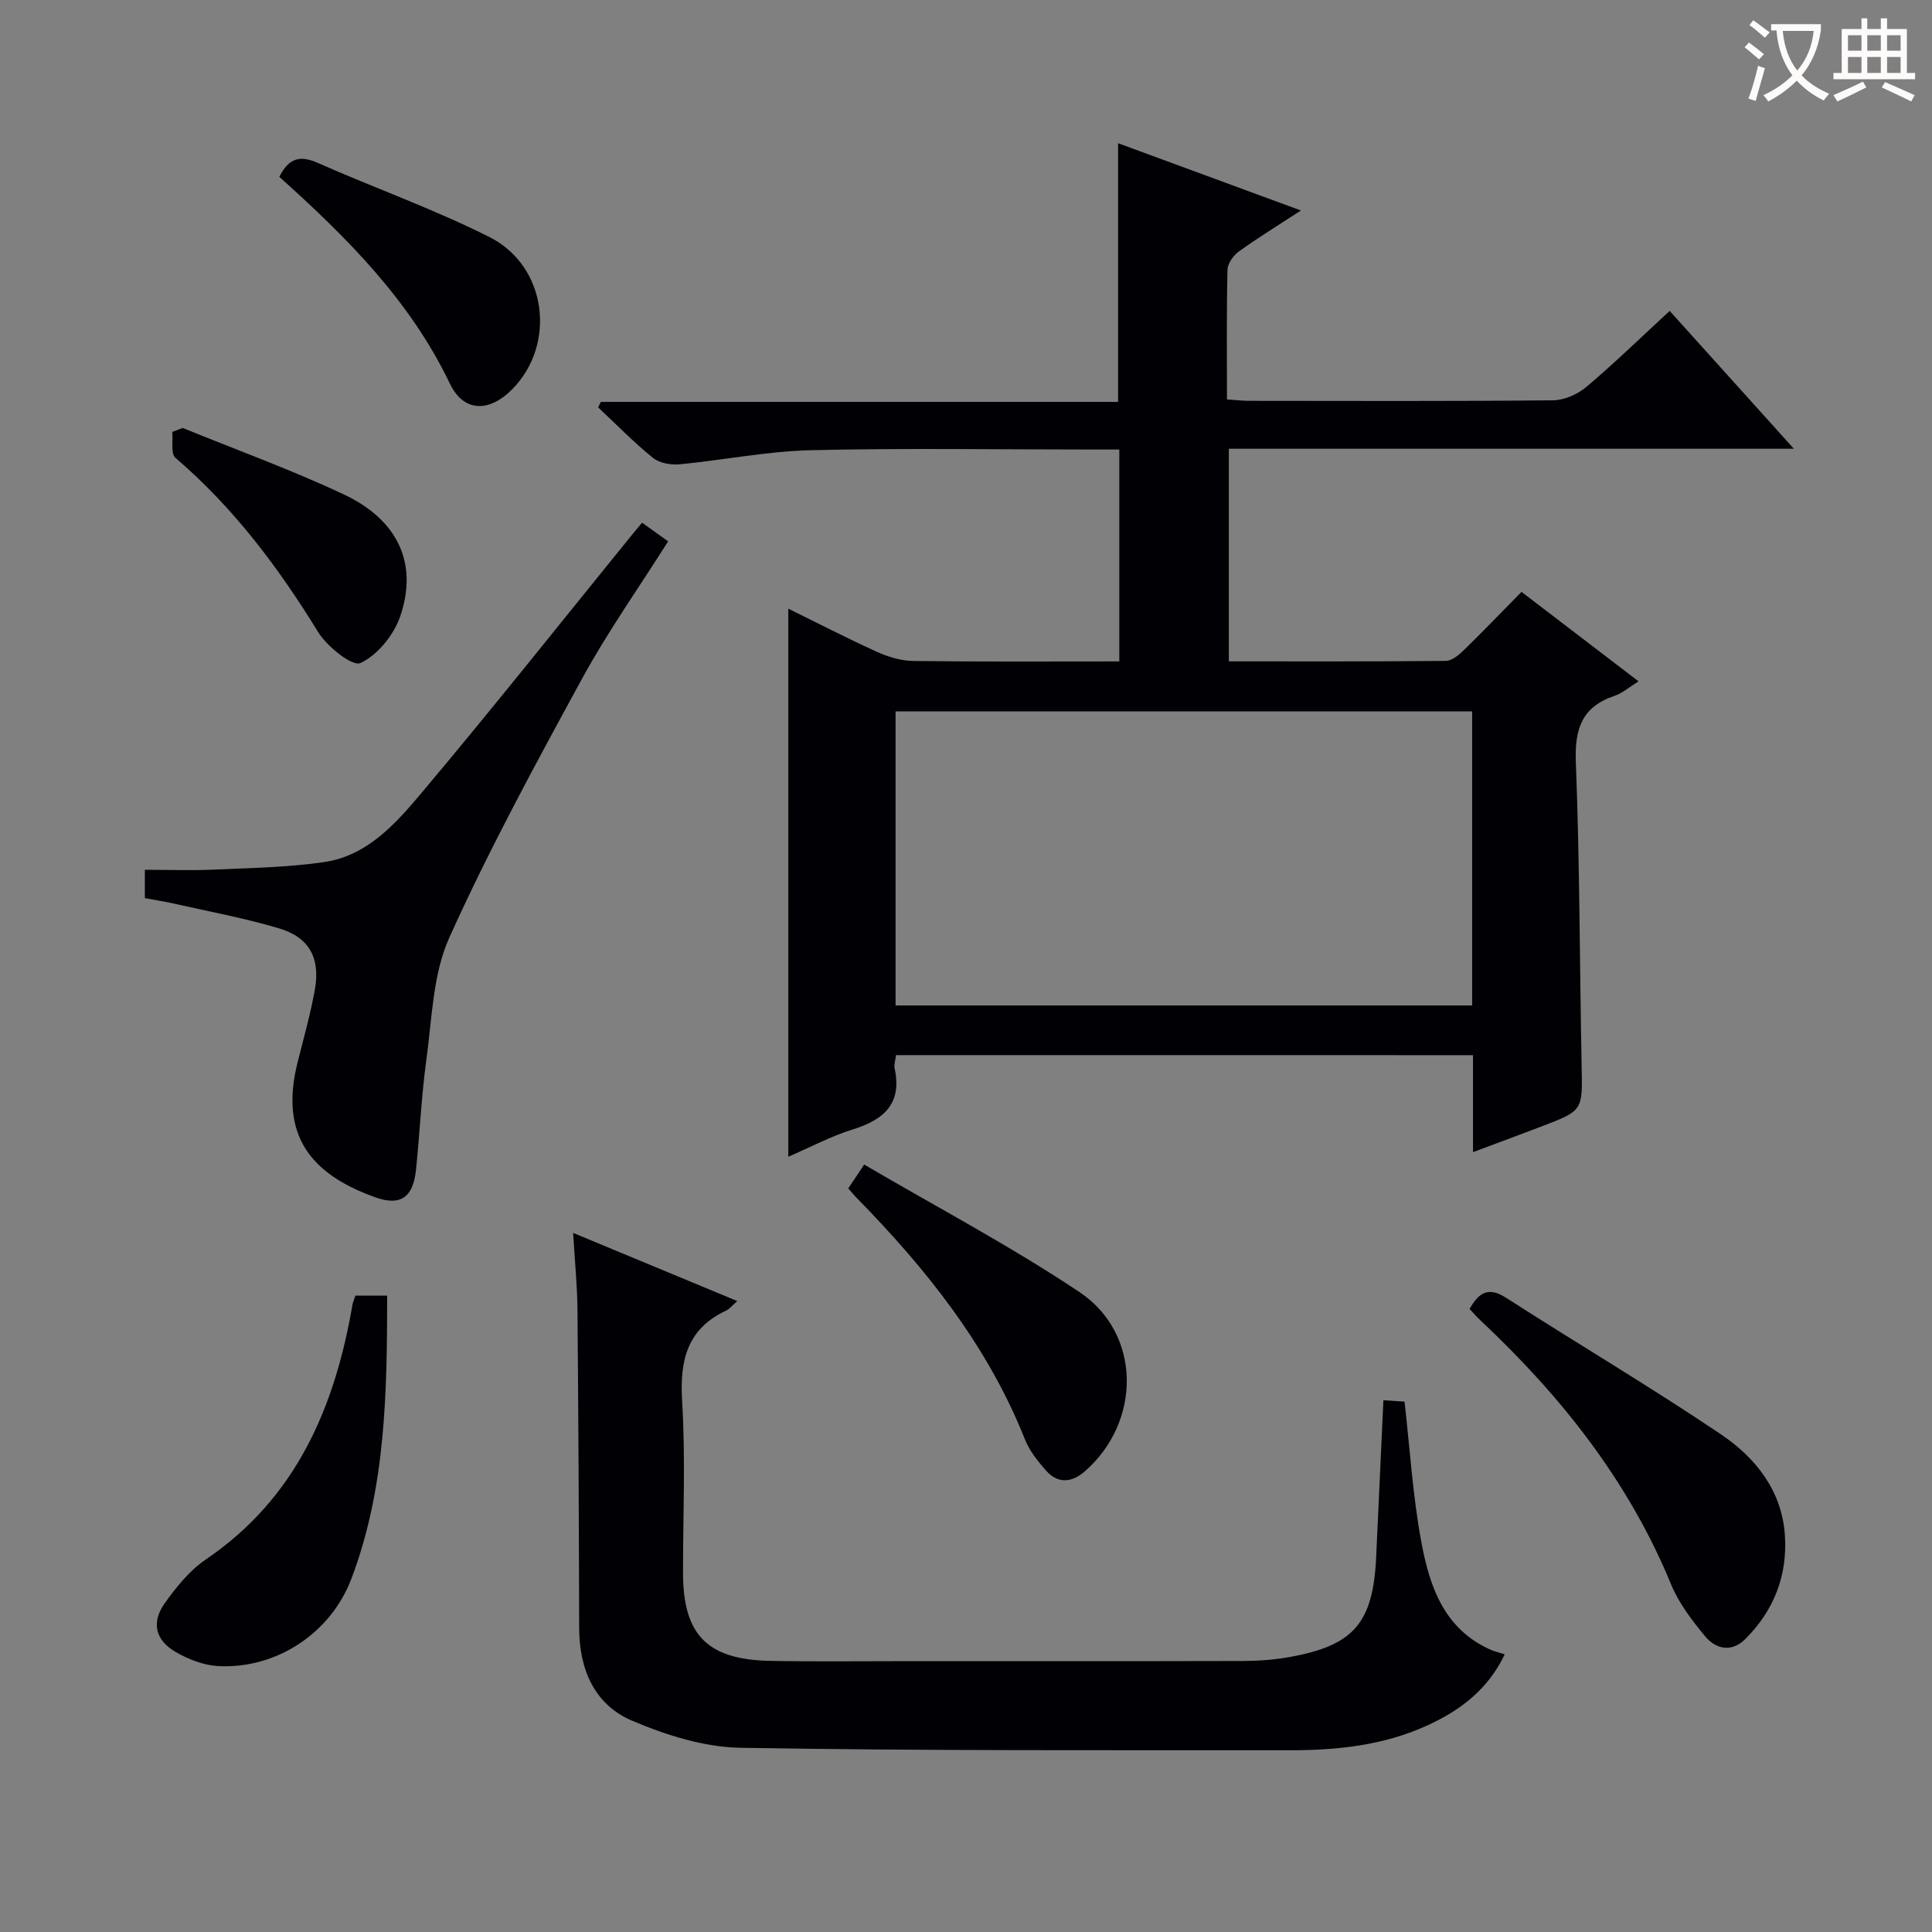 <svg enable-background="new 0 0 400 400" viewBox="0 0 400 400" xmlns="http://www.w3.org/2000/svg"><rect x="0" y="0" width="400" height="400" fill="#808080" stroke="none"/><g fill="#010105"><path d="m185.51 218.45c-.13 1.14-.45 1.99-.29 2.73 1.61 7.42-2.32 10.7-8.79 12.7-4.38 1.36-8.5 3.57-13.22 5.61 0-38.05 0-75.51 0-113.47 6.05 2.97 12.14 6.12 18.38 8.95 2.33 1.05 5 1.85 7.53 1.88 14.12.18 28.24.09 42.62.09 0-14.73 0-28.98 0-43.87-1.87 0-3.64 0-5.41 0-19.5 0-39-.32-58.48.14-9.07.22-18.09 2.06-27.16 2.92-1.81.17-4.17-.25-5.51-1.34-3.99-3.23-7.59-6.93-11.34-10.45.19-.38.37-.75.56-1.13h107.09c0-17.96 0-35.36 0-53.56 12.36 4.55 24.69 9.09 37.85 13.93-4.67 3.05-8.86 5.62-12.84 8.48-1.14.82-2.33 2.48-2.36 3.78-.21 8.81-.11 17.63-.11 26.85 1.65.11 3.08.29 4.51.3 21 .02 41.99.1 62.98-.11 2.34-.02 5.1-1.24 6.92-2.77 5.83-4.93 11.31-10.27 17.25-15.74 8.5 9.43 16.79 18.64 25.71 28.54-39.48 0-78.03 0-116.98 0v44.02c15.03 0 29.98.05 44.92-.1 1.24-.01 2.67-1.19 3.68-2.17 3.93-3.83 7.74-7.8 11.99-12.12 8.05 6.15 15.9 12.15 24.23 18.52-1.96 1.22-3.34 2.46-4.95 3-6.77 2.27-8.3 6.82-8.03 13.72.82 20.95.78 41.94 1.2 62.91.19 9.23.33 9.24-8.34 12.54-4.46 1.7-8.93 3.35-14.15 5.31 0-7.07 0-13.45 0-20.08-40.05-.01-79.48-.01-119.46-.01zm119.28-71.16c-39.99 0-79.55 0-119.37 0v60.88h119.37c0-20.4 0-40.37 0-60.88z"/><path d="m286.42 289.91c1.69.11 3.13.2 4.37.28 1.13 9.86 1.71 19.49 3.45 28.9 1.7 9.23 4.66 18.19 14.42 22.49.75.33 1.56.51 2.88.93-3.46 7.28-9.23 11.64-16.15 14.78-8.97 4.07-18.51 5.08-28.18 5.08-37.97-.03-75.94.14-113.9-.51-7.54-.13-15.4-2.61-22.43-5.6-7.82-3.33-10.95-10.63-10.97-19.17-.05-21.98-.16-43.96-.35-65.94-.04-4.95-.55-9.9-.9-15.89 11.73 4.87 22.63 9.4 33.98 14.11-1.07.94-1.6 1.64-2.3 1.97-8.14 3.82-9.62 10.37-9.11 18.78.71 11.78.18 23.64.18 35.46 0 12.91 4.99 18.05 18.13 18.29 9.66.17 19.32.05 28.98.05 22.98 0 45.97.03 68.95-.03 3.14-.01 6.33-.25 9.42-.8 13.4-2.38 17.39-7.04 18.03-20.71.5-10.6.98-21.2 1.5-32.47z"/><path d="m29.99 185.95c0-2.28 0-3.91 0-5.87 4.9 0 9.66.17 14.41-.04 7.59-.34 15.25-.46 22.74-1.56 8.81-1.29 14.67-7.83 19.97-14.12 14.89-17.69 29.26-35.81 43.84-53.76.52-.64 1.05-1.26 1.98-2.38 1.77 1.27 3.43 2.46 5.4 3.86-6.08 9.63-12.52 18.72-17.82 28.43-9.62 17.63-19.24 35.33-27.49 53.62-3.42 7.59-3.57 16.73-4.74 25.23-1.04 7.56-1.36 15.22-2.15 22.82-.59 5.65-3.12 7.61-8.43 5.71-13.49-4.82-19.85-12.95-16.08-27.97 1.25-4.98 2.65-9.94 3.56-14.98 1.18-6.54-1.12-10.85-7.36-12.72-7.13-2.13-14.49-3.48-21.76-5.13-1.92-.43-3.87-.73-6.07-1.14z"/><path d="m304.26 271.01c1.93-3.42 3.9-4.67 7.57-2.31 14.79 9.51 29.94 18.46 44.51 28.29 7.11 4.8 12.56 11.6 13.2 20.8.58 8.36-2.26 15.65-8.21 21.57-2.83 2.81-6.08 2.1-8.32-.6-2.72-3.28-5.43-6.85-7.04-10.75-8.79-21.36-22.73-38.92-39.37-54.56-.83-.76-1.57-1.63-2.34-2.44z"/><path d="m73.58 268.24h6.58c-.03 20.01-.27 39.76-7.39 58.57-4.34 11.48-15.75 18.8-27.66 18.13-2.98-.17-6.13-1.4-8.75-2.92-4.24-2.47-5.07-6.13-2.23-10.12 2.39-3.34 5.13-6.75 8.47-9.02 18.76-12.74 26.73-31.51 30.39-52.84.1-.48.31-.93.59-1.8z"/><path d="m175.62 246.05c1-1.49 1.81-2.7 3.3-4.94 14.97 8.78 30.26 16.84 44.57 26.4 12.89 8.61 12.87 26.91 1.07 37.15-2.65 2.3-5.51 2.58-7.95-.15-1.74-1.96-3.48-4.15-4.43-6.55-7.73-19.43-20.46-35.31-34.9-50.04-.46-.47-.88-.99-1.66-1.87z"/><path d="m57.83 36.61c2.01-4 4.37-4.46 7.94-2.89 11.81 5.22 24.04 9.56 35.55 15.35 11.88 5.97 13.93 22.08 4.82 31.43-4.79 4.91-10.12 4.94-13.01-1.1-8.24-17.21-21.34-30.25-35.3-42.79z"/><path d="m37.82 88.6c11.17 4.56 22.55 8.67 33.45 13.81 11.21 5.29 15.34 14.41 11.55 25.3-1.33 3.82-4.69 7.94-8.2 9.57-1.66.76-6.92-3.42-8.77-6.44-8.23-13.4-17.52-25.77-29.53-36.05-1.01-.86-.47-3.53-.65-5.36.71-.29 1.43-.56 2.15-.83z"/></g><path d="m362.1 8.8c1.1.8 2.1 1.6 3.1 2.4l-1 1.1c-1.3-1.1-2.3-2-3-2.5zm1.9 4.8c.5.2.9.4 1.4.5-.6 2.3-1.3 4.5-1.9 6.8l-1.5-.5c.8-2.1 1.4-4.3 2-6.8zm-1-9.4c1.3.9 2.4 1.8 3.4 2.5l-1 1.1c-1.4-1.2-2.4-2.1-3.2-2.6zm3.7 2.2v-1.4h10.3v1.2c-.5 3.6-1.8 6.8-4 9.4 1.5 1.6 3.4 2.8 5.7 3.8-.3.4-.7.8-1.1 1.4-2.3-1.1-4.1-2.5-5.6-4.1-1.6 1.6-3.6 3.1-5.9 4.3-.3-.5-.7-.9-1-1.3 2.4-1.1 4.4-2.5 6-4.1-1.9-2.5-3-5.6-3.3-9.3h-1.1zm8.8 0h-6.4c.3 3.3 1.3 6 3 8.2 2-2.3 3.1-5.1 3.4-8.2z" fill="#fcfbfa"/><path d="m385.3 3.8h1.3v2.2h2.8v-2.2h1.3v2.2h4.1v9.1h1.7v1.3h-16.9v-1.3h1.7v-9.1h4.1v-2.2zm.4 13.1.7 1.2c-1.8.9-3.8 1.9-6 2.9-.2-.4-.5-.8-.8-1.3 2.3-1 4.3-1.9 6.1-2.8zm-3.1-6.4h2.8v-3.2h-2.8zm0 4.6h2.8v-3.3h-2.8zm4-4.6h2.8v-3.2h-2.8zm0 4.6h2.8v-3.3h-2.8zm3.7 1.9c2.1.9 4.1 1.8 6.1 2.7l-.7 1.3c-2.2-1.1-4.2-2-6.1-2.9zm3.2-9.7h-2.8v3.2h2.8zm-2.8 7.8h2.8v-3.3h-2.8z" fill="#fcfbfa"/></svg>
